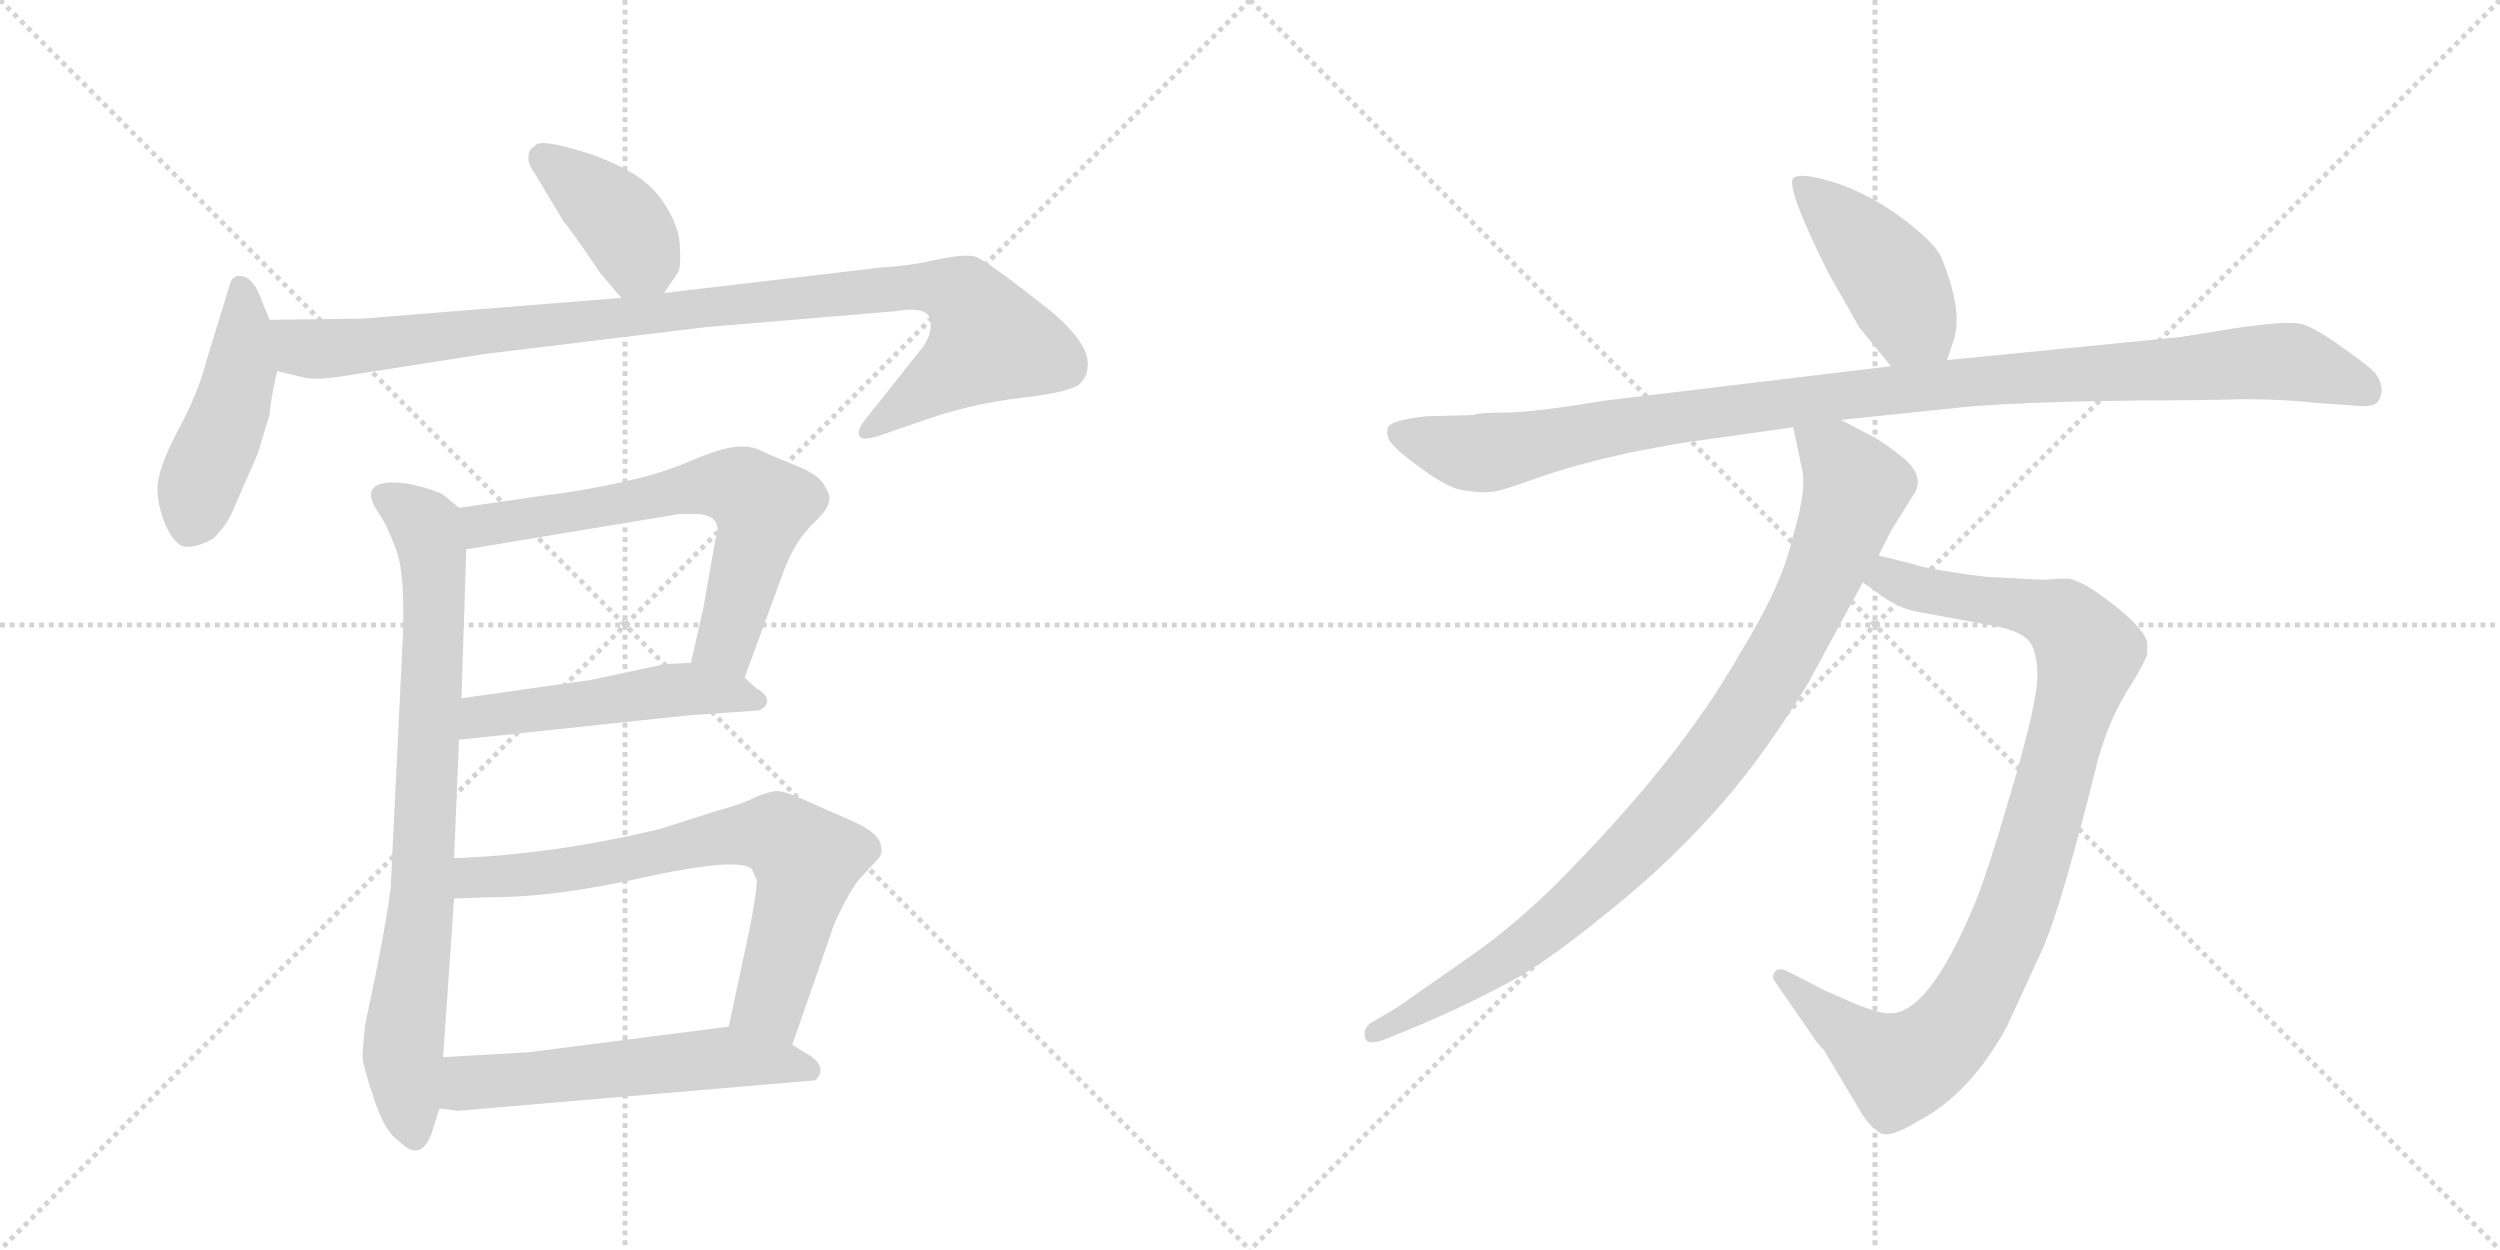 <svg version="1.1" viewBox="0 0 2048 1024" xmlns="http://www.w3.org/2000/svg">
  <g stroke="lightgray" stroke-dasharray="1,1" stroke-width="1" transform="scale(4, 4)">
    <line x1="0" y1="0" x2="256" y2="256"></line>
    <line x1="256" y1="0" x2="0" y2="256"></line>
    <line x1="128" y1="0" x2="128" y2="256"></line>
    <line x1="0" y1="128" x2="256" y2="128"></line>
    <line x1="256" y1="0" x2="512" y2="256"></line>
    <line x1="512" y1="0" x2="256" y2="256"></line>
    <line x1="384" y1="0" x2="384" y2="256"></line>
    <line x1="256" y1="128" x2="512" y2="128"></line>
  </g>
<g transform="scale(1, -1) translate(0, -850)">
   <style type="text/css">
    @keyframes keyframes0 {
      from {
       stroke: black;
       stroke-dashoffset: 392;
       stroke-width: 128;
       }
       56% {
       animation-timing-function: step-end;
       stroke: black;
       stroke-dashoffset: 0;
       stroke-width: 128;
       }
       to {
       stroke: black;
       stroke-width: 1024;
       }
       }
       #make-me-a-hanzi-animation-0 {
         animation: keyframes0 0.569s both;
         animation-delay: 0s;
         animation-timing-function: linear;
       }
    @keyframes keyframes1 {
      from {
       stroke: black;
       stroke-dashoffset: 458;
       stroke-width: 128;
       }
       60% {
       animation-timing-function: step-end;
       stroke: black;
       stroke-dashoffset: 0;
       stroke-width: 128;
       }
       to {
       stroke: black;
       stroke-width: 1024;
       }
       }
       #make-me-a-hanzi-animation-1 {
         animation: keyframes1 0.623s both;
         animation-delay: 0.569s;
         animation-timing-function: linear;
       }
    @keyframes keyframes2 {
      from {
       stroke: black;
       stroke-dashoffset: 994;
       stroke-width: 128;
       }
       76% {
       animation-timing-function: step-end;
       stroke: black;
       stroke-dashoffset: 0;
       stroke-width: 128;
       }
       to {
       stroke: black;
       stroke-width: 1024;
       }
       }
       #make-me-a-hanzi-animation-2 {
         animation: keyframes2 1.059s both;
         animation-delay: 1.192s;
         animation-timing-function: linear;
       }
    @keyframes keyframes3 {
      from {
       stroke: black;
       stroke-dashoffset: 795;
       stroke-width: 128;
       }
       72% {
       animation-timing-function: step-end;
       stroke: black;
       stroke-dashoffset: 0;
       stroke-width: 128;
       }
       to {
       stroke: black;
       stroke-width: 1024;
       }
       }
       #make-me-a-hanzi-animation-3 {
         animation: keyframes3 0.897s both;
         animation-delay: 2.251s;
         animation-timing-function: linear;
       }
    @keyframes keyframes4 {
      from {
       stroke: black;
       stroke-dashoffset: 645;
       stroke-width: 128;
       }
       68% {
       animation-timing-function: step-end;
       stroke: black;
       stroke-dashoffset: 0;
       stroke-width: 128;
       }
       to {
       stroke: black;
       stroke-width: 1024;
       }
       }
       #make-me-a-hanzi-animation-4 {
         animation: keyframes4 0.775s both;
         animation-delay: 3.148s;
         animation-timing-function: linear;
       }
    @keyframes keyframes5 {
      from {
       stroke: black;
       stroke-dashoffset: 503;
       stroke-width: 128;
       }
       62% {
       animation-timing-function: step-end;
       stroke: black;
       stroke-dashoffset: 0;
       stroke-width: 128;
       }
       to {
       stroke: black;
       stroke-width: 1024;
       }
       }
       #make-me-a-hanzi-animation-5 {
         animation: keyframes5 0.659s both;
         animation-delay: 3.923s;
         animation-timing-function: linear;
       }
    @keyframes keyframes6 {
      from {
       stroke: black;
       stroke-dashoffset: 704;
       stroke-width: 128;
       }
       70% {
       animation-timing-function: step-end;
       stroke: black;
       stroke-dashoffset: 0;
       stroke-width: 128;
       }
       to {
       stroke: black;
       stroke-width: 1024;
       }
       }
       #make-me-a-hanzi-animation-6 {
         animation: keyframes6 0.823s both;
         animation-delay: 4.582s;
         animation-timing-function: linear;
       }
    @keyframes keyframes7 {
      from {
       stroke: black;
       stroke-dashoffset: 556;
       stroke-width: 128;
       }
       64% {
       animation-timing-function: step-end;
       stroke: black;
       stroke-dashoffset: 0;
       stroke-width: 128;
       }
       to {
       stroke: black;
       stroke-width: 1024;
       }
       }
       #make-me-a-hanzi-animation-7 {
         animation: keyframes7 0.702s both;
         animation-delay: 5.405s;
         animation-timing-function: linear;
       }
    @keyframes keyframes8 {
      from {
       stroke: black;
       stroke-dashoffset: 433;
       stroke-width: 128;
       }
       58% {
       animation-timing-function: step-end;
       stroke: black;
       stroke-dashoffset: 0;
       stroke-width: 128;
       }
       to {
       stroke: black;
       stroke-width: 1024;
       }
       }
       #make-me-a-hanzi-animation-8 {
         animation: keyframes8 0.602s both;
         animation-delay: 6.107s;
         animation-timing-function: linear;
       }
    @keyframes keyframes9 {
      from {
       stroke: black;
       stroke-dashoffset: 1063;
       stroke-width: 128;
       }
       78% {
       animation-timing-function: step-end;
       stroke: black;
       stroke-dashoffset: 0;
       stroke-width: 128;
       }
       to {
       stroke: black;
       stroke-width: 1024;
       }
       }
       #make-me-a-hanzi-animation-9 {
         animation: keyframes9 1.115s both;
         animation-delay: 6.71s;
         animation-timing-function: linear;
       }
    @keyframes keyframes10 {
      from {
       stroke: black;
       stroke-dashoffset: 956;
       stroke-width: 128;
       }
       76% {
       animation-timing-function: step-end;
       stroke: black;
       stroke-dashoffset: 0;
       stroke-width: 128;
       }
       to {
       stroke: black;
       stroke-width: 1024;
       }
       }
       #make-me-a-hanzi-animation-10 {
         animation: keyframes10 1.028s both;
         animation-delay: 7.825s;
         animation-timing-function: linear;
       }
    @keyframes keyframes11 {
      from {
       stroke: black;
       stroke-dashoffset: 932;
       stroke-width: 128;
       }
       75% {
       animation-timing-function: step-end;
       stroke: black;
       stroke-dashoffset: 0;
       stroke-width: 128;
       }
       to {
       stroke: black;
       stroke-width: 1024;
       }
       }
       #make-me-a-hanzi-animation-11 {
         animation: keyframes11 1.008s both;
         animation-delay: 8.853s;
         animation-timing-function: linear;
       }
</style>
<path d="M 492 626 L 509 606 C 527 585 527 585 544 610 L 555 626 Q 558 630 557 647 Q 557 663 545 682 Q 534 700 513 711 Q 493 722 466 729 Q 440 736 438 730 Q 433 728 433 722 Q 432 716 438 708 L 462 668 Q 464 667 492 626 Z" fill="lightgray"></path> 
<path d="M 221 588 L 215 602 Q 208 624 196 624 Q 190 624 188 616 L 169 554 Q 162 527 145 496 Q 129 465 129 450 Q 129 435 136 419 Q 144 402 153 402 Q 163 402 175 409 Q 185 419 190 430 L 211 478 L 221 511 Q 221 519 227 546 C 231 565 231 565 221 588 Z" fill="lightgray"></path> 
<path d="M 509 606 L 297 589 L 221 588 C 191 588 198 553 227 546 L 248 541 Q 258 538 282 542 L 397 560 L 578 582 L 733 595 Q 756 599 761 591 Q 766 577 753 562 L 707 504 Q 702 497 704 493 Q 706 488 723 494 L 752 504 Q 793 519 836 524 Q 879 529 885 536 Q 891 542 891 550 Q 893 568 861 595 Q 807 638 798 640 Q 789 642 766 637 Q 744 632 723 631 L 544 610 L 509 606 Z" fill="lightgray"></path> 
<path d="M 376 434 L 364 444 Q 359 448 338 453 Q 317 457 308 452 Q 299 446 310 430 Q 317 420 324 401 Q 332 382 330 328 L 320 122 Q 317 99 309 58 L 299 10 Q 297 -10 297 -16 Q 297 -22 306 -49 Q 315 -77 326 -84 Q 346 -105 355 -74 L 360 -58 L 363 -16 L 372 114 L 372 147 L 376 244 L 378 278 L 382 400 C 383 428 383 428 376 434 Z" fill="lightgray"></path> 
<path d="M 610 295 L 642 382 Q 650 404 664 419 Q 679 433 679 439 Q 681 443 676 451 Q 672 461 651 469 Q 631 477 623 481 Q 615 485 603 484 Q 591 483 567 473 Q 544 463 522 458 Q 486 449 445 444 L 376 434 C 346 430 352 395 382 400 L 557 429 L 565 429 Q 594 430 586 408 L 576 351 L 566 307 C 559 278 600 267 610 295 Z" fill="lightgray"></path> 
<path d="M 376 244 L 564 264 L 622 268 Q 635 275 622 285 L 621 285 Q 615 290 610 295 C 596 308 596 308 566 307 L 545 306 L 484 293 L 378 278 C 348 274 346 241 376 244 Z" fill="lightgray"></path> 
<path d="M 649 -6 L 681 86 Q 682 91 691 109 Q 700 126 706 132 L 719 146 Q 723 150 722 155 Q 722 167 699 177 L 665 192 Q 643 202 637 202 Q 631 202 619 197 Q 607 191 588 186 L 541 171 Q 454 150 372 147 C 342 146 342 113 372 114 L 403 115 Q 456 115 531 132 Q 606 148 616 138 L 620 129 Q 620 118 613 84 L 597 9 C 591 -20 639 -34 649 -6 Z" fill="lightgray"></path> 
<path d="M 360 -58 L 375 -60 L 668 -35 Q 678 -25 664 -15 L 649 -6 L 597 9 L 433 -12 L 363 -16 C 333 -18 330 -54 360 -58 Z" fill="lightgray"></path> 
<path d="M 1595 555 L 1600 570 Q 1609 594 1590 640 Q 1585 650 1565 666 Q 1545 682 1526 691 Q 1508 700 1490 704 Q 1473 708 1469 704 Q 1463 696 1498 626 L 1523 582 L 1549 550 C 1568 527 1586 527 1595 555 Z" fill="lightgray"></path> 
<path d="M 1207 510 L 1169 509 Q 1140 506 1137 500 Q 1135 494 1139 488 Q 1145 480 1166 465 Q 1188 449 1201 448 Q 1215 446 1221 447 Q 1228 447 1258 458 Q 1289 469 1334 479 Q 1380 488 1391 489 L 1469 500 L 1508 506 L 1604 516 Q 1630 519 1697 521 L 1757 522 Q 1803 522 1837 523 Q 1871 523 1896 520 L 1925 518 Q 1943 516 1947 520 Q 1951 524 1951 531 Q 1951 537 1946 544 Q 1941 550 1918 566 Q 1896 582 1884 585 Q 1872 587 1830 581 L 1787 574 L 1595 555 L 1549 550 L 1316 522 Q 1255 512 1233 512 Q 1211 512 1207 510 Z" fill="lightgray"></path> 
<path d="M 1526 373 L 1537 365 Q 1554 352 1570 349 L 1635 337 Q 1655 333 1662 325 Q 1669 317 1669 296 Q 1669 275 1648 203 Q 1627 131 1617 108 Q 1580 20 1549 20 Q 1541 19 1519 28 L 1494 39 L 1465 54 Q 1457 58 1454 54 Q 1451 50 1454 46 L 1485 1 Q 1488 -4 1494 -10 L 1525 -62 Q 1532 -73 1540 -78 Q 1548 -83 1572 -68 Q 1614 -46 1644 9 L 1673 72 Q 1689 108 1719 229 Q 1728 260 1742 283 Q 1756 305 1759 314 L 1759 322 Q 1759 333 1731 355 Q 1704 376 1693 376 Q 1683 376 1675 375 L 1636 377 Q 1627 377 1601 381 Q 1575 385 1567 388 L 1539 395 C 1510 402 1502 391 1526 373 Z" fill="lightgray"></path> 
<path d="M 1469 500 L 1477 462 Q 1479 444 1468 408 Q 1460 371 1425 314 Q 1375 226 1273 124 Q 1237 89 1205 67 L 1145 25 L 1123 12 Q 1117 8 1118 1 Q 1119 -7 1133 -2 L 1153 6 Q 1196 24 1228 41 Q 1261 57 1310 97 Q 1360 136 1400 180 Q 1441 224 1481 290 L 1526 373 L 1539 395 L 1549 415 L 1569 447 Q 1576 461 1559 475 Q 1543 488 1533 493 L 1508 506 C 1481 520 1463 529 1469 500 Z" fill="lightgray"></path> 
      <clipPath id="make-me-a-hanzi-clip-0">
      <path d="M 492 626 L 509 606 C 527 585 527 585 544 610 L 555 626 Q 558 630 557 647 Q 557 663 545 682 Q 534 700 513 711 Q 493 722 466 729 Q 440 736 438 730 Q 433 728 433 722 Q 432 716 438 708 L 462 668 Q 464 667 492 626 Z" fill="lightgray"></path>
      </clipPath>
      <path clip-path="url(#make-me-a-hanzi-clip-0)" d="M 446 719 L 511 665 L 523 640 L 513 618 " fill="none" id="make-me-a-hanzi-animation-0" stroke-dasharray="264 528" stroke-linecap="round"></path>

      <clipPath id="make-me-a-hanzi-clip-1">
      <path d="M 221 588 L 215 602 Q 208 624 196 624 Q 190 624 188 616 L 169 554 Q 162 527 145 496 Q 129 465 129 450 Q 129 435 136 419 Q 144 402 153 402 Q 163 402 175 409 Q 185 419 190 430 L 211 478 L 221 511 Q 221 519 227 546 C 231 565 231 565 221 588 Z" fill="lightgray"></path>
      </clipPath>
      <path clip-path="url(#make-me-a-hanzi-clip-1)" d="M 198 614 L 197 544 L 156 419 " fill="none" id="make-me-a-hanzi-animation-1" stroke-dasharray="330 660" stroke-linecap="round"></path>

      <clipPath id="make-me-a-hanzi-clip-2">
      <path d="M 509 606 L 297 589 L 221 588 C 191 588 198 553 227 546 L 248 541 Q 258 538 282 542 L 397 560 L 578 582 L 733 595 Q 756 599 761 591 Q 766 577 753 562 L 707 504 Q 702 497 704 493 Q 706 488 723 494 L 752 504 Q 793 519 836 524 Q 879 529 885 536 Q 891 542 891 550 Q 893 568 861 595 Q 807 638 798 640 Q 789 642 766 637 Q 744 632 723 631 L 544 610 L 509 606 Z" fill="lightgray"></path>
      </clipPath>
      <path clip-path="url(#make-me-a-hanzi-clip-2)" d="M 229 582 L 248 565 L 286 565 L 718 613 L 763 615 L 790 607 L 811 571 L 709 498 " fill="none" id="make-me-a-hanzi-animation-2" stroke-dasharray="866 1732" stroke-linecap="round"></path>

      <clipPath id="make-me-a-hanzi-clip-3">
      <path d="M 376 434 L 364 444 Q 359 448 338 453 Q 317 457 308 452 Q 299 446 310 430 Q 317 420 324 401 Q 332 382 330 328 L 320 122 Q 317 99 309 58 L 299 10 Q 297 -10 297 -16 Q 297 -22 306 -49 Q 315 -77 326 -84 Q 346 -105 355 -74 L 360 -58 L 363 -16 L 372 114 L 372 147 L 376 244 L 378 278 L 382 400 C 383 428 383 428 376 434 Z" fill="lightgray"></path>
      </clipPath>
      <path clip-path="url(#make-me-a-hanzi-clip-3)" d="M 316 443 L 349 418 L 356 363 L 346 120 L 330 -14 L 340 -77 " fill="none" id="make-me-a-hanzi-animation-3" stroke-dasharray="667 1334" stroke-linecap="round"></path>

      <clipPath id="make-me-a-hanzi-clip-4">
      <path d="M 610 295 L 642 382 Q 650 404 664 419 Q 679 433 679 439 Q 681 443 676 451 Q 672 461 651 469 Q 631 477 623 481 Q 615 485 603 484 Q 591 483 567 473 Q 544 463 522 458 Q 486 449 445 444 L 376 434 C 346 430 352 395 382 400 L 557 429 L 565 429 Q 594 430 586 408 L 576 351 L 566 307 C 559 278 600 267 610 295 Z" fill="lightgray"></path>
      </clipPath>
      <path clip-path="url(#make-me-a-hanzi-clip-4)" d="M 384 430 L 401 420 L 567 451 L 608 450 L 624 436 L 617 401 L 594 324 L 575 313 " fill="none" id="make-me-a-hanzi-animation-4" stroke-dasharray="517 1034" stroke-linecap="round"></path>

      <clipPath id="make-me-a-hanzi-clip-5">
      <path d="M 376 244 L 564 264 L 622 268 Q 635 275 622 285 L 621 285 Q 615 290 610 295 C 596 308 596 308 566 307 L 545 306 L 484 293 L 378 278 C 348 274 346 241 376 244 Z" fill="lightgray"></path>
      </clipPath>
      <path clip-path="url(#make-me-a-hanzi-clip-5)" d="M 383 249 L 390 260 L 403 265 L 542 284 L 622 278 " fill="none" id="make-me-a-hanzi-animation-5" stroke-dasharray="375 750" stroke-linecap="round"></path>

      <clipPath id="make-me-a-hanzi-clip-6">
      <path d="M 649 -6 L 681 86 Q 682 91 691 109 Q 700 126 706 132 L 719 146 Q 723 150 722 155 Q 722 167 699 177 L 665 192 Q 643 202 637 202 Q 631 202 619 197 Q 607 191 588 186 L 541 171 Q 454 150 372 147 C 342 146 342 113 372 114 L 403 115 Q 456 115 531 132 Q 606 148 616 138 L 620 129 Q 620 118 613 84 L 597 9 C 591 -20 639 -34 649 -6 Z" fill="lightgray"></path>
      </clipPath>
      <path clip-path="url(#make-me-a-hanzi-clip-6)" d="M 380 120 L 388 131 L 433 133 L 600 166 L 636 167 L 661 146 L 631 29 L 645 3 " fill="none" id="make-me-a-hanzi-animation-6" stroke-dasharray="576 1152" stroke-linecap="round"></path>

      <clipPath id="make-me-a-hanzi-clip-7">
      <path d="M 360 -58 L 375 -60 L 668 -35 Q 678 -25 664 -15 L 649 -6 L 597 9 L 433 -12 L 363 -16 C 333 -18 330 -54 360 -58 Z" fill="lightgray"></path>
      </clipPath>
      <path clip-path="url(#make-me-a-hanzi-clip-7)" d="M 368 -52 L 384 -37 L 593 -16 L 660 -26 " fill="none" id="make-me-a-hanzi-animation-7" stroke-dasharray="428 856" stroke-linecap="round"></path>

      <clipPath id="make-me-a-hanzi-clip-8">
      <path d="M 1595 555 L 1600 570 Q 1609 594 1590 640 Q 1585 650 1565 666 Q 1545 682 1526 691 Q 1508 700 1490 704 Q 1473 708 1469 704 Q 1463 696 1498 626 L 1523 582 L 1549 550 C 1568 527 1586 527 1595 555 Z" fill="lightgray"></path>
      </clipPath>
      <path clip-path="url(#make-me-a-hanzi-clip-8)" d="M 1474 701 L 1544 630 L 1565 590 L 1586 566 " fill="none" id="make-me-a-hanzi-animation-8" stroke-dasharray="305 610" stroke-linecap="round"></path>

      <clipPath id="make-me-a-hanzi-clip-9">
      <path d="M 1207 510 L 1169 509 Q 1140 506 1137 500 Q 1135 494 1139 488 Q 1145 480 1166 465 Q 1188 449 1201 448 Q 1215 446 1221 447 Q 1228 447 1258 458 Q 1289 469 1334 479 Q 1380 488 1391 489 L 1469 500 L 1508 506 L 1604 516 Q 1630 519 1697 521 L 1757 522 Q 1803 522 1837 523 Q 1871 523 1896 520 L 1925 518 Q 1943 516 1947 520 Q 1951 524 1951 531 Q 1951 537 1946 544 Q 1941 550 1918 566 Q 1896 582 1884 585 Q 1872 587 1830 581 L 1787 574 L 1595 555 L 1549 550 L 1316 522 Q 1255 512 1233 512 Q 1211 512 1207 510 Z" fill="lightgray"></path>
      </clipPath>
      <path clip-path="url(#make-me-a-hanzi-clip-9)" d="M 1145 495 L 1210 478 L 1497 525 L 1860 554 L 1884 552 L 1940 529 " fill="none" id="make-me-a-hanzi-animation-9" stroke-dasharray="935 1870" stroke-linecap="round"></path>

      <clipPath id="make-me-a-hanzi-clip-10">
      <path d="M 1526 373 L 1537 365 Q 1554 352 1570 349 L 1635 337 Q 1655 333 1662 325 Q 1669 317 1669 296 Q 1669 275 1648 203 Q 1627 131 1617 108 Q 1580 20 1549 20 Q 1541 19 1519 28 L 1494 39 L 1465 54 Q 1457 58 1454 54 Q 1451 50 1454 46 L 1485 1 Q 1488 -4 1494 -10 L 1525 -62 Q 1532 -73 1540 -78 Q 1548 -83 1572 -68 Q 1614 -46 1644 9 L 1673 72 Q 1689 108 1719 229 Q 1728 260 1742 283 Q 1756 305 1759 314 L 1759 322 Q 1759 333 1731 355 Q 1704 376 1693 376 Q 1683 376 1675 375 L 1636 377 Q 1627 377 1601 381 Q 1575 385 1567 388 L 1539 395 C 1510 402 1502 391 1526 373 Z" fill="lightgray"></path>
      </clipPath>
      <path clip-path="url(#make-me-a-hanzi-clip-10)" d="M 1536 375 L 1547 377 L 1580 365 L 1682 347 L 1711 316 L 1651 104 L 1616 30 L 1592 -3 L 1556 -25 L 1548 -22 L 1460 50 " fill="none" id="make-me-a-hanzi-animation-10" stroke-dasharray="828 1656" stroke-linecap="round"></path>

      <clipPath id="make-me-a-hanzi-clip-11">
      <path d="M 1469 500 L 1477 462 Q 1479 444 1468 408 Q 1460 371 1425 314 Q 1375 226 1273 124 Q 1237 89 1205 67 L 1145 25 L 1123 12 Q 1117 8 1118 1 Q 1119 -7 1133 -2 L 1153 6 Q 1196 24 1228 41 Q 1261 57 1310 97 Q 1360 136 1400 180 Q 1441 224 1481 290 L 1526 373 L 1539 395 L 1549 415 L 1569 447 Q 1576 461 1559 475 Q 1543 488 1533 493 L 1508 506 C 1481 520 1463 529 1469 500 Z" fill="lightgray"></path>
      </clipPath>
      <path clip-path="url(#make-me-a-hanzi-clip-11)" d="M 1476 495 L 1504 474 L 1520 450 L 1481 353 L 1417 246 L 1375 193 L 1277 97 L 1204 46 L 1126 4 " fill="none" id="make-me-a-hanzi-animation-11" stroke-dasharray="804 1608" stroke-linecap="round"></path>

</g>
</svg>
